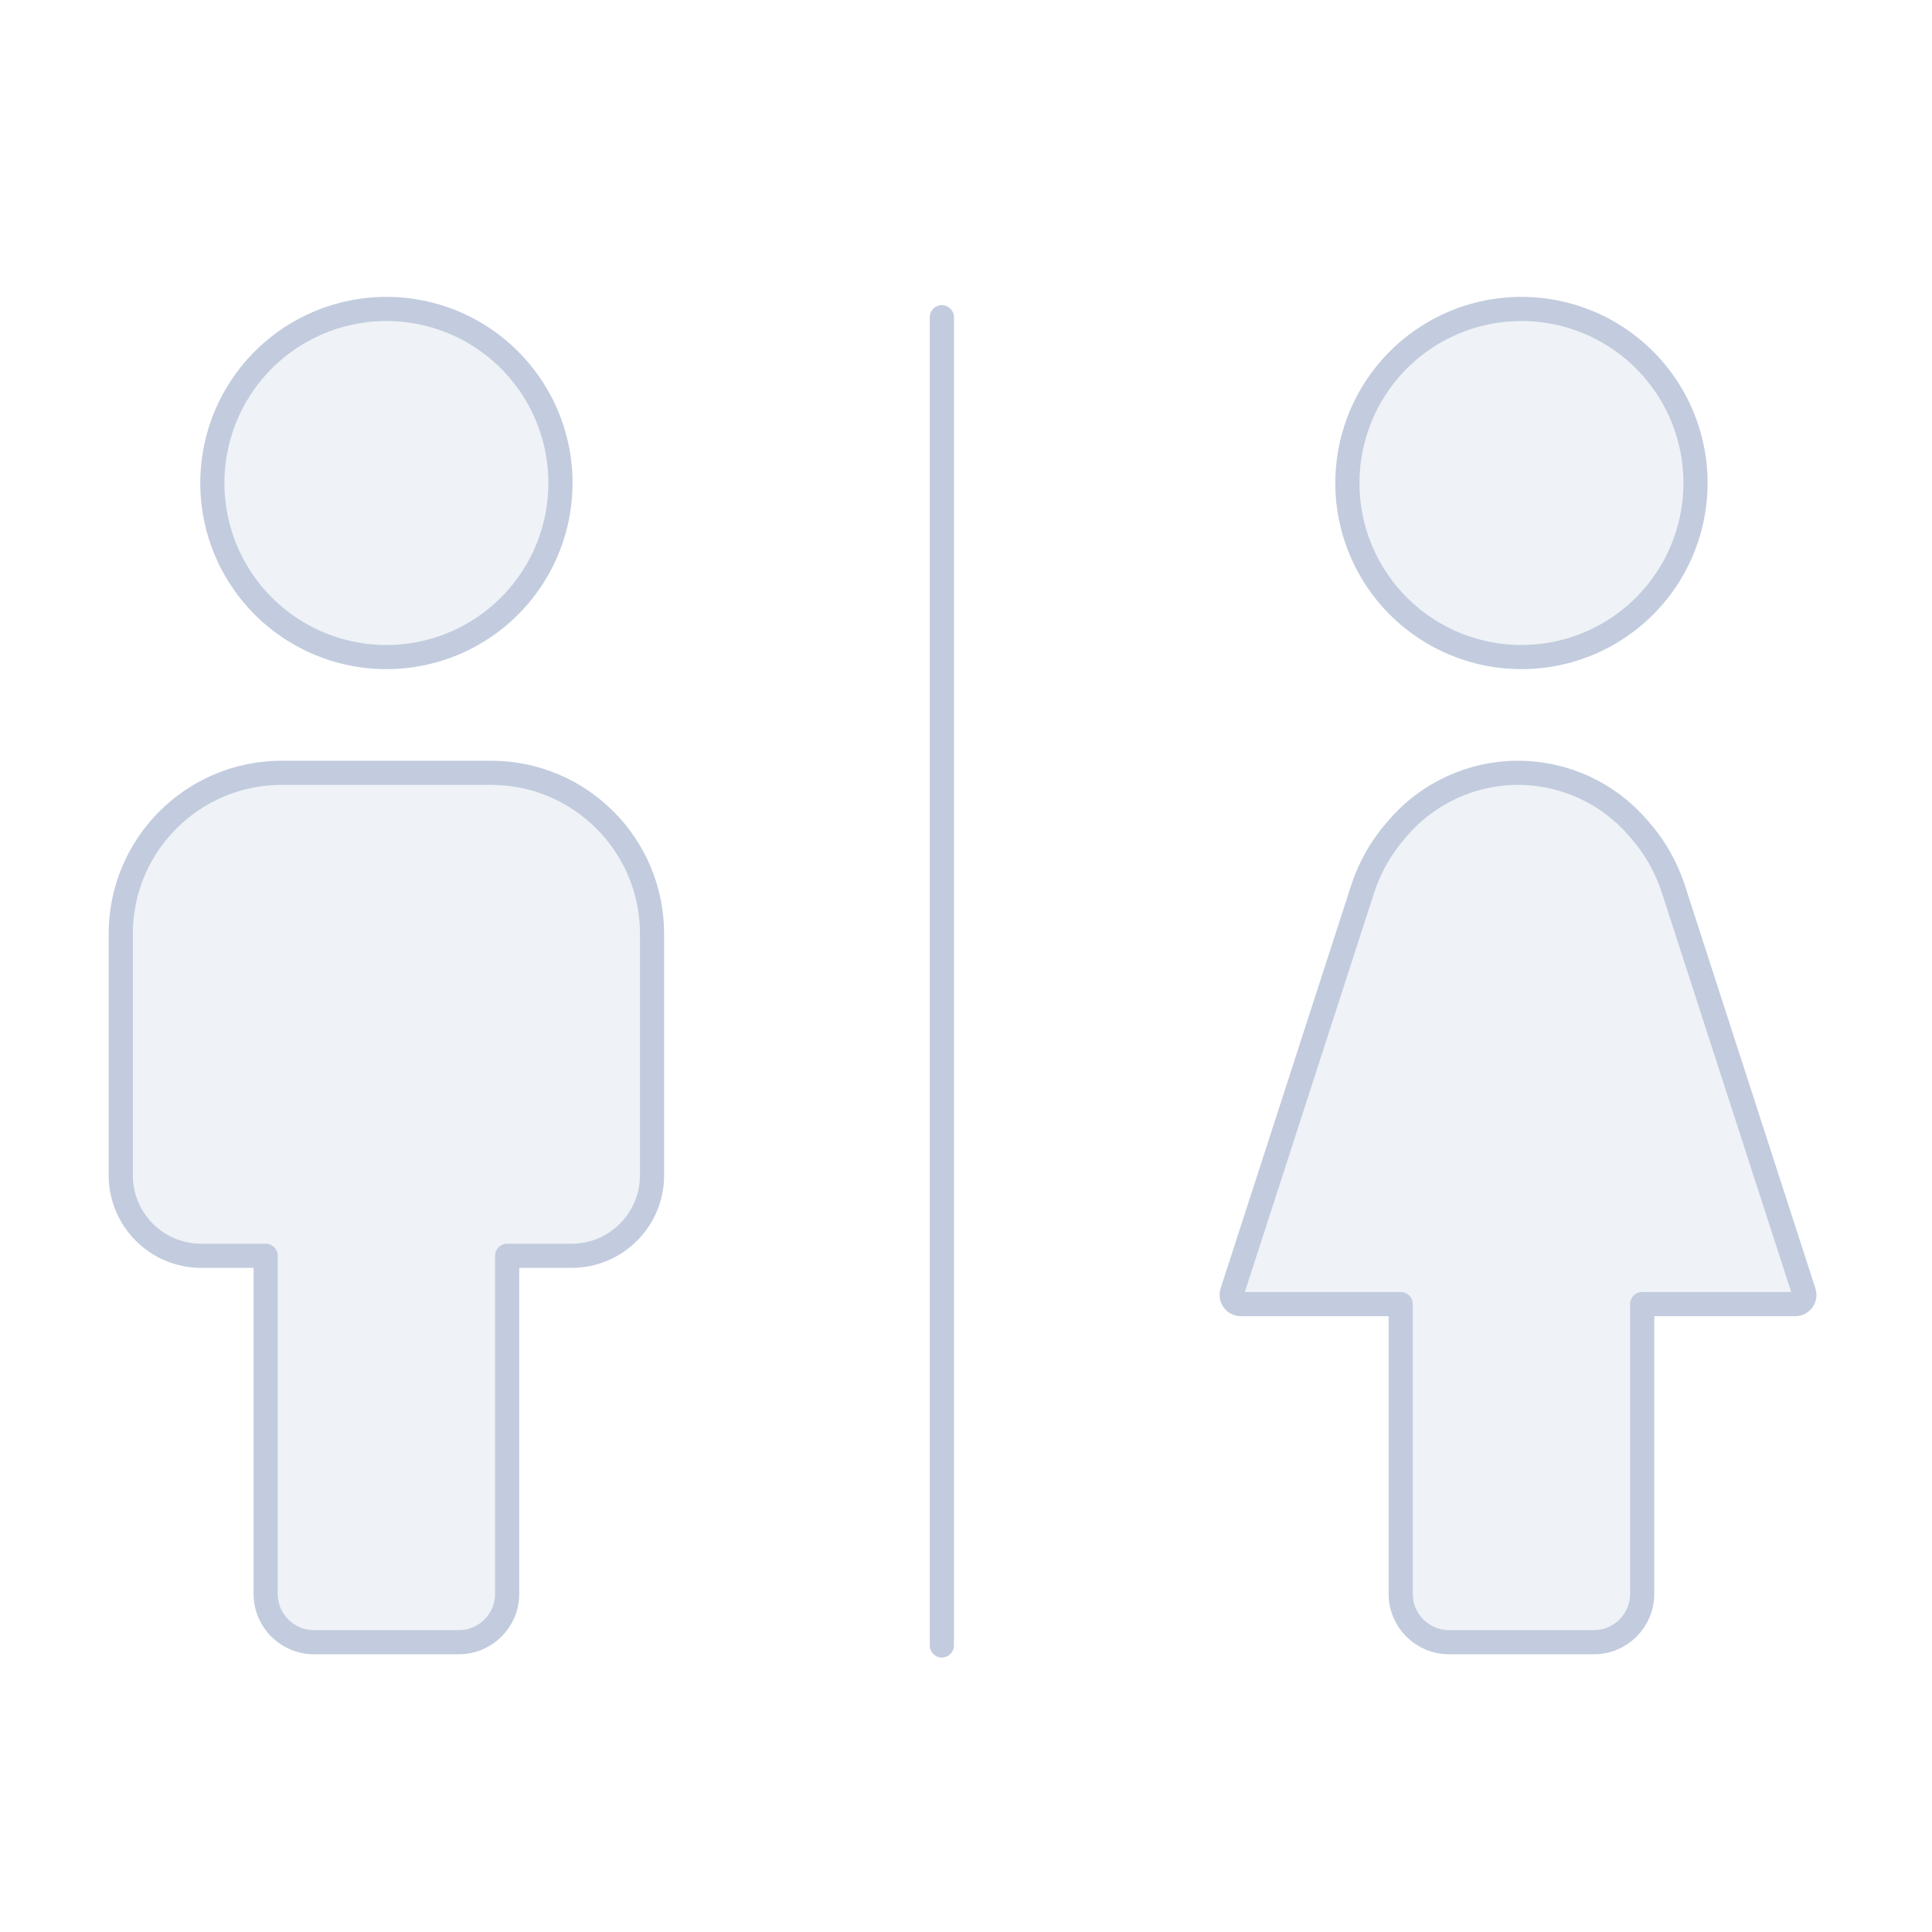 <svg width="80" height="80" viewBox="0 0 80 80" fill="none" xmlns="http://www.w3.org/2000/svg">
  <path d="M11.667 32C7.985 32 5 34.985 5 38.667V48.667C5 50.508 6.492 52 8.333 52H11V66C11 67.105 11.895 68 13 68H19C20.105 68 21 67.105 21 66V52H23.667C25.508 52 27 50.508 27 48.667V38.667C27 34.985 24.015 32 20.333 32H11.667Z" fill="#C2CCDE" fill-opacity="0.25" />
  <path d="M12.873 26.494C14.849 27.446 17.151 27.446 19.127 26.494C21.104 25.543 22.539 23.743 23.027 21.604C23.515 19.466 23.003 17.221 21.635 15.506C20.268 13.791 18.194 12.793 16 12.793C13.806 12.793 11.732 13.791 10.365 15.506C8.997 17.221 8.485 19.466 8.973 21.604C9.461 23.743 10.896 25.543 12.873 26.494Z" fill="#C2CCDE" fill-opacity="0.25" />
  <path d="M67.819 34.271C66.574 32.829 64.763 32 62.858 32C60.953 32 59.142 32.829 57.897 34.271L57.778 34.409C57.171 35.112 56.711 35.929 56.425 36.812L51.019 53.504C50.939 53.749 51.122 54 51.38 54H58V66C58 67.105 58.895 68 60 68H66C67.105 68 68 67.105 68 66V54H74.336C74.594 54 74.777 53.749 74.697 53.504L69.291 36.812C69.005 35.929 68.545 35.112 67.939 34.409L67.819 34.271Z" fill="#C2CCDE" fill-opacity="0.25" />
  <path d="M59.873 26.494C61.849 27.446 64.151 27.446 66.127 26.494C68.104 25.543 69.539 23.743 70.027 21.604C70.515 19.466 70.003 17.221 68.635 15.506C67.268 13.791 65.194 12.793 63 12.793C60.806 12.793 58.732 13.791 57.365 15.506C55.997 17.221 55.485 19.466 55.973 21.604C56.461 23.743 57.896 25.543 59.873 26.494Z" fill="#C2CCDE" fill-opacity="0.25" />
  <path d="M39 68.135L39 13.135M5 38.667C5 34.985 7.985 32 11.667 32H20.333C24.015 32 27 34.985 27 38.667V48.667C27 50.508 25.508 52 23.667 52H21V66C21 67.105 20.105 68 19 68H13C11.895 68 11 67.105 11 66V52H8.333C6.492 52 5 50.508 5 48.667V38.667ZM8.973 21.604C9.461 23.743 10.896 25.543 12.873 26.494C14.849 27.446 17.151 27.446 19.127 26.494C21.104 25.543 22.539 23.743 23.027 21.604C23.515 19.466 23.003 17.221 21.635 15.506C20.268 13.791 18.194 12.793 16 12.793C13.806 12.793 11.732 13.791 10.365 15.506C8.997 17.221 8.485 19.466 8.973 21.604ZM62.858 32C64.763 32 66.574 32.829 67.819 34.271L67.939 34.409C68.545 35.112 69.005 35.929 69.291 36.812L74.697 53.504C74.777 53.749 74.594 54 74.336 54H68V66C68 67.105 67.105 68 66 68H60C58.895 68 58 67.105 58 66V54H51.38C51.122 54 50.939 53.749 51.019 53.504L56.425 36.812C56.711 35.929 57.171 35.112 57.778 34.409L57.897 34.271C59.142 32.829 60.953 32 62.858 32ZM55.973 21.604C56.461 23.743 57.896 25.543 59.873 26.494C61.849 27.446 64.151 27.446 66.127 26.494C68.104 25.543 69.539 23.743 70.027 21.604C70.515 19.466 70.003 17.221 68.635 15.506C67.268 13.791 65.194 12.793 63 12.793C60.806 12.793 58.732 13.791 57.365 15.506C55.997 17.221 55.485 19.466 55.973 21.604Z" stroke="#C2CCDE" stroke-linecap="round" stroke-linejoin="round" />
</svg>